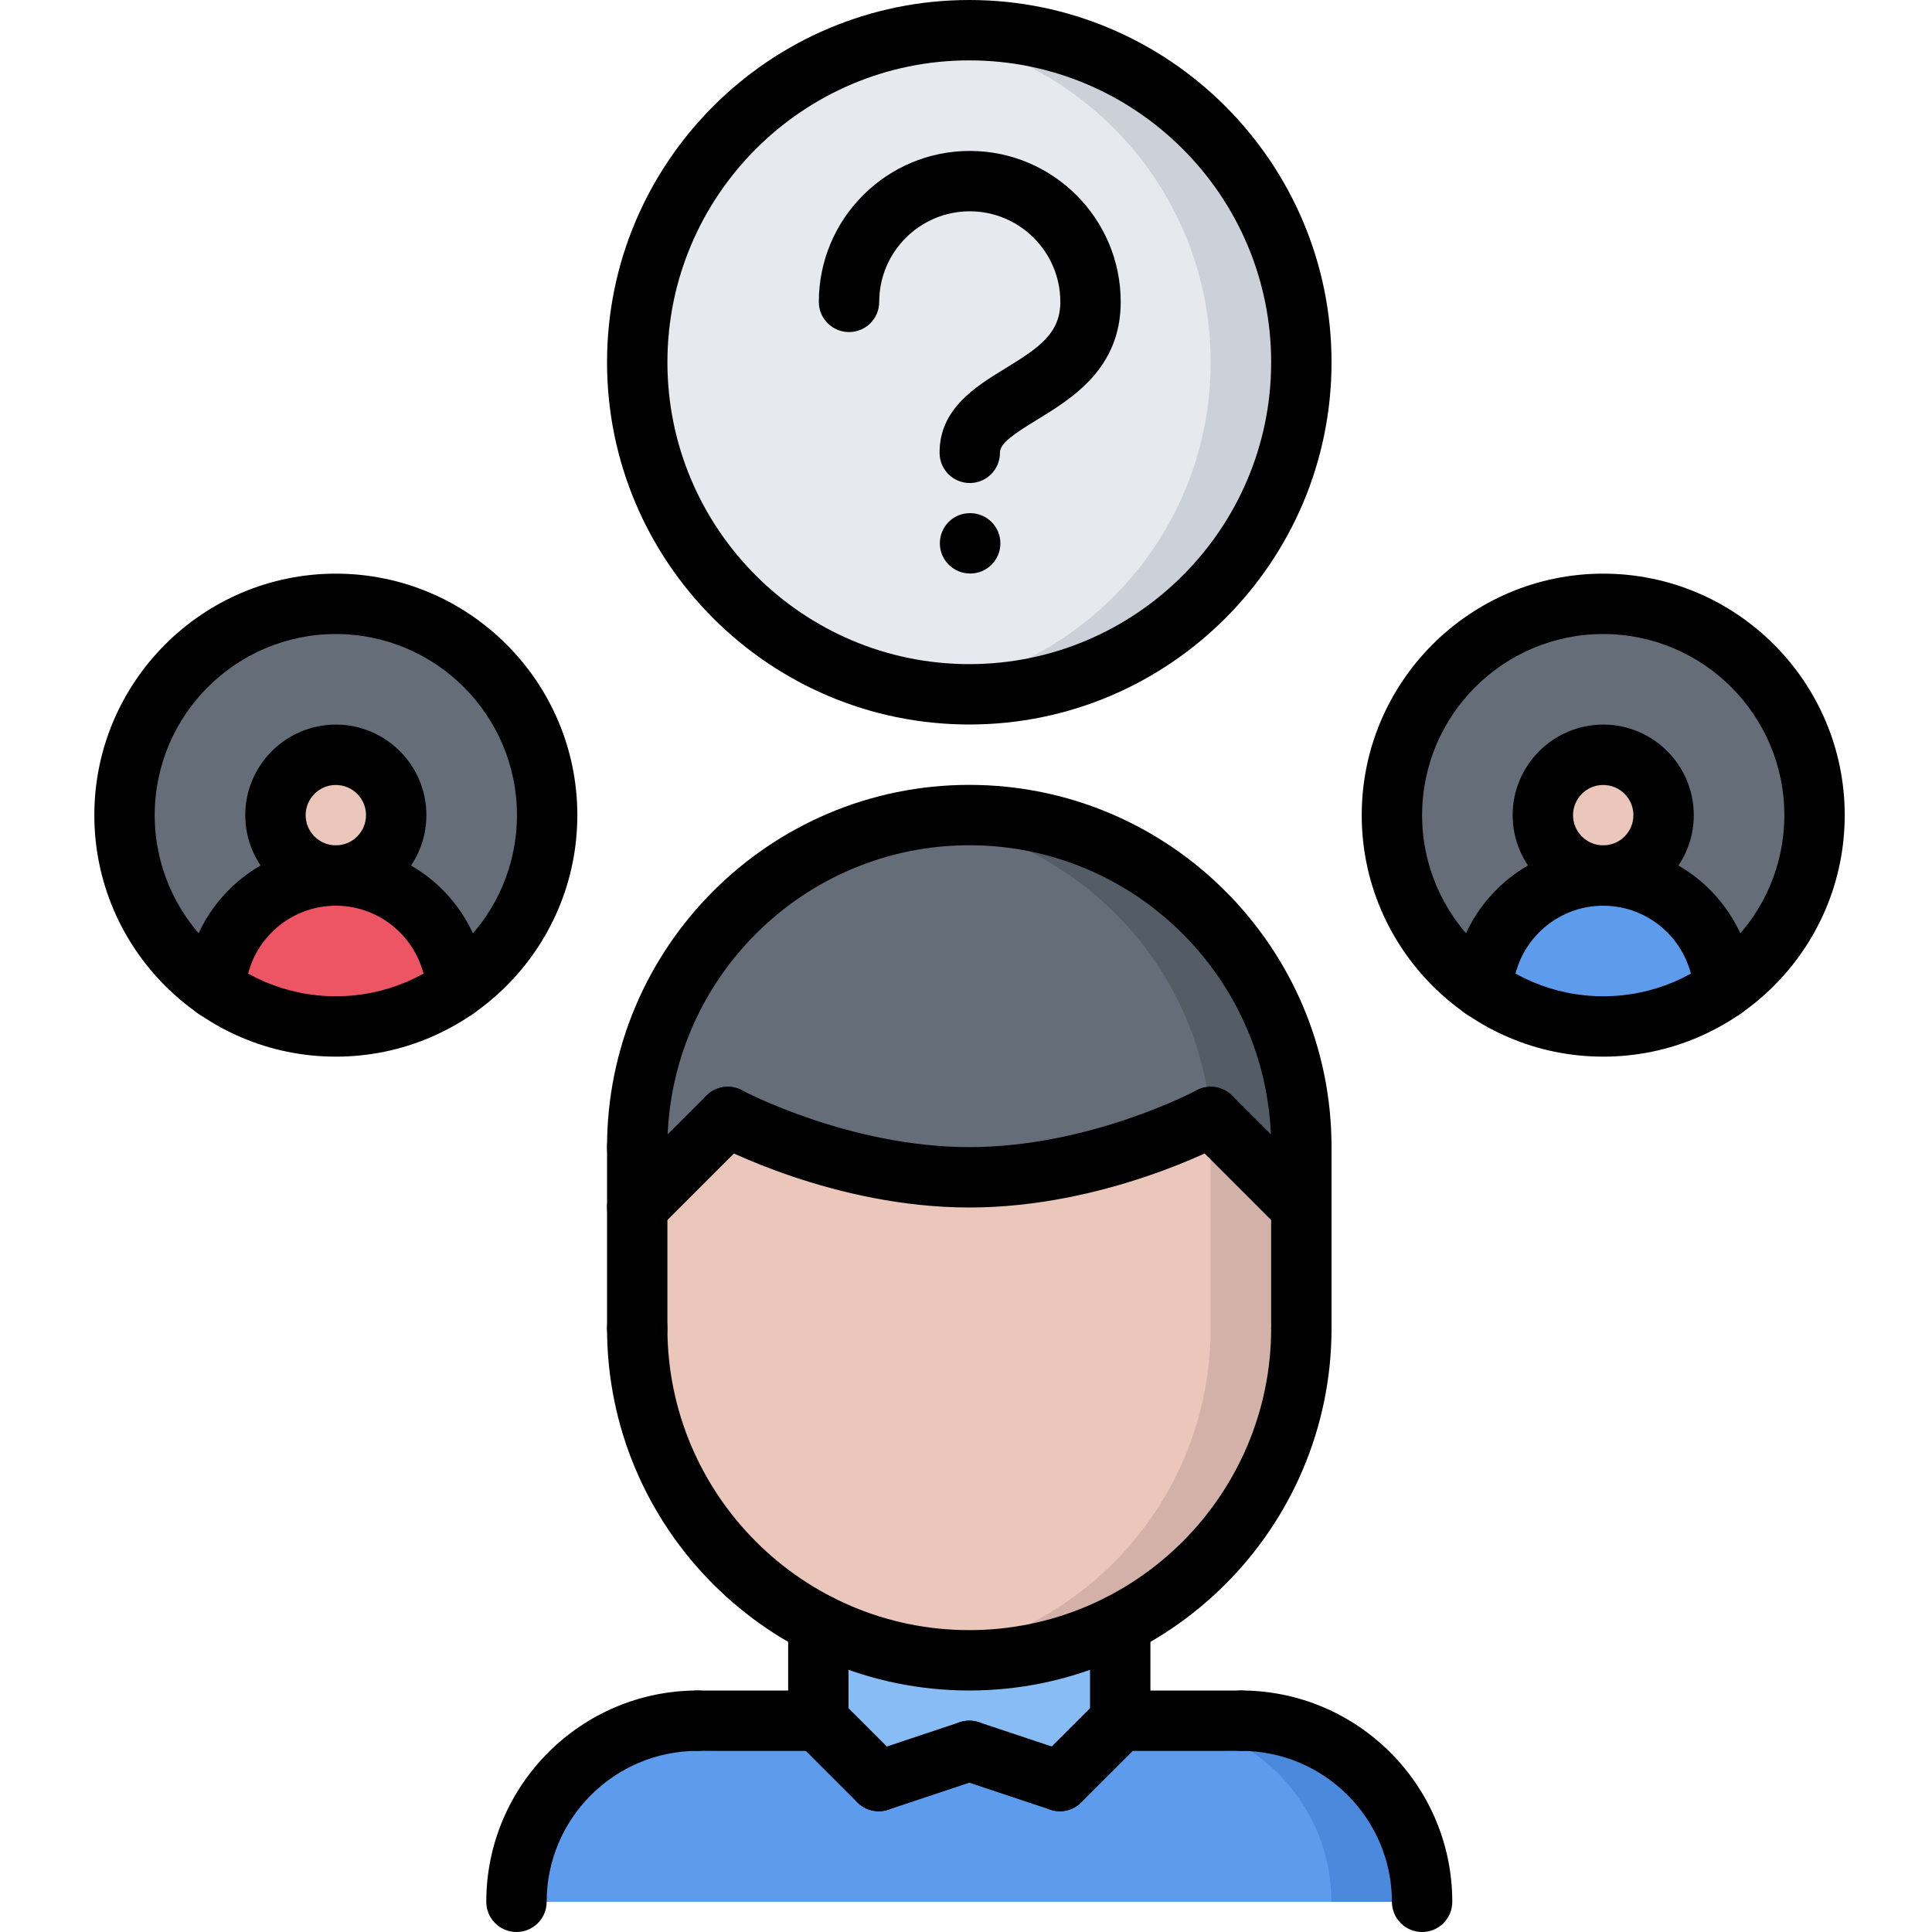 <svg height="512pt" viewBox="-24 0 511 512" width="512pt" xmlns="http://www.w3.org/2000/svg"><path d="m48.516 216c0 8.879 7.129 16 16 16-17.039 0-30.961 13.281-32 30-14.48-10.16-24-26.961-24-46 0-30.879 25.039-56 56-56 30.879 0 56 25.121 56 56 0 19.039-9.512 35.922-24.078 46-1.043-16.719-14.961-30-31.922-30 8.809 0 16-7.121 16-16 0-8.801-7.191-16-16-16-8.879 0-16 7.199-16 16zm0 0" fill="#656d78"/><path d="m64.516 232c16.961 0 30.879 13.281 31.922 30-9.043 6.32-20.082 10-31.922 10-11.832 0-22.961-3.68-32-10 1.039-16.719 14.961-30 32-30zm0 0" fill="#ed5565"/><path d="m80.516 216c0 8.879-7.191 16-16 16-8.871 0-16-7.121-16-16 0-8.801 7.129-16 16-16 8.801 0 16 7.199 16 16zm0 0" fill="#eac6bb"/><path d="m232.355 8c48.641 0 88 39.441 88 88 0 48.641-39.359 88-88 88-48.559 0-88-39.359-88-88 0-48.559 39.441-88 88-88zm0 0" fill="#e6e9ed"/><path d="m232.355 8c-4.078 0-8.07.375-12 .91 42.922 5.883 75.977 42.602 75.977 87.09 0 44.551-33.055 81.215-75.977 87.09 3.93.535 7.922.91 12 .91 48.641 0 88-39.359 88-88 0-48.559-39.359-88-88-88zm0 0" fill="#ccd1d9"/><path d="m384.355 216c0 8.879 7.191 16 16 16-16.961 0-30.879 13.281-31.918 30-14.562-10.078-24.082-26.961-24.082-46 0-30.879 25.121-56 56-56 30.961 0 56 25.121 56 56 0 19.121-9.52 35.922-24.078 46-1.043-16.719-14.883-30-31.922-30 8.871 0 16-7.121 16-16 0-8.801-7.129-16-16-16-8.801 0-16 7.199-16 16zm0 0" fill="#656d78"/><path d="m416.355 216c0 8.879-7.129 16-16 16-8.809 0-16-7.121-16-16 0-8.801 7.191-16 16-16 8.879 0 16 7.199 16 16zm0 0" fill="#eac6bb"/><path d="m400.355 232c17.039 0 30.871 13.281 31.922 30-9.043 6.32-20.082 10-31.922 10-11.84 0-22.879-3.68-31.918-10 1.039-16.719 14.957-30 31.918-30zm0 0" fill="#5d9cec"/><path d="m320.355 304v16l-24-24s-29.68 16-64 16c-34.238 0-64-16-64-16l-24 24v-16c0-48.559 39.441-88 88-88 48.641 0 88 39.441 88 88zm0 0" fill="#656d78"/><path d="m232.355 216c-4.078 0-8.07.375-12 .91 40.391 5.531 72.41 38.16 76 79.09l24 24v-16c0-48.559-39.359-88-88-88zm0 0" fill="#545c66"/><path d="m320.355 320v32c0 34.238-19.52 63.84-48 78.398-12 6.168-25.598 9.602-40 9.602-14.398 0-28-3.441-40-9.602-28.488-14.551-48-44.16-48-78.398v-32l24-24s29.762 16 64 16c34.32 0 64-16 64-16zm0 0" fill="#eac6bb"/><path d="m296.355 296-.023.016v55.984c0 34.238-19.52 63.84-48 78.398-8.602 4.418-18.039 7.371-27.992 8.723 3.938.535 7.938.879 12.016.879 14.402 0 28-3.441 40-9.602 28.48-14.551 48-44.16 48-78.398v-32zm0 0" fill="#d3b1a9"/><path d="m232.355 440c14.402 0 28-3.441 40-9.602v25.602l-16 16-24-8-24 8-16-16v-25.602c12 6.16 25.602 9.602 40 9.602zm0 0" fill="#87bcf4"/><path d="m208.355 472 24-8 24 8 16-16h32c26.551 0 48 21.52 48 48h-240c0-26.48 21.512-48 48-48h32zm0 0" fill="#5d9cec"/><path d="m304.355 456h-24.023c26.551 0 48 21.52 48 48h24.023c0-26.48-21.441-48-48-48zm0 0" fill="#4a89dc"/><path d="m112.371 512c-4.422 0-8-3.574-8-8 0-30.871 25.129-56 56-56 4.426 0 8 3.574 8 8s-3.574 8-8 8c-22.055 0-40 17.945-40 40 0 4.426-3.574 8-8 8zm0 0"/><path d="m192.371 464.016-32.008-.016c-4.414 0-7.992-3.586-7.992-8 0-4.426 3.586-8 8-8h.008l32 .016c4.418 0 7.992 3.586 7.992 8 0 4.426-3.582 8-8 8zm0 0"/><path d="m352.371 512c-4.422 0-8-3.574-8-8 0-22.055-17.941-40-40-40-4.422 0-8-3.574-8-8s3.578-8 8-8c30.871 0 56 25.129 56 56 0 4.426-3.574 8-8 8zm0 0"/><path d="m272.371 464.016c-4.414 0-8-3.574-8-8 0-4.414 3.578-8 7.992-8l32-.016h.008c4.418 0 8 3.574 8 8 0 4.414-3.574 8-7.992 8zm0 0"/><path d="m192.371 464.016c-4.422 0-8-3.574-8-8v-25.609c0-4.422 3.578-8 8-8 4.426 0 8 3.578 8 8v25.609c0 4.426-3.574 8-8 8zm0 0"/><path d="m272.371 464c-4.422 0-8-3.574-8-8v-25.594c0-4.422 3.578-8 8-8 4.426 0 8 3.578 8 8v25.594c0 4.426-3.574 8-8 8zm0 0"/><path d="m232.371 448c-52.934 0-96-43.062-96-96 0-4.426 3.578-8 8-8 4.426 0 8 3.574 8 8 0 44.113 35.891 80 80 80 44.113 0 80-35.887 80-80 0-4.426 3.578-8 8-8 4.426 0 8 3.574 8 8 0 52.938-43.062 96-96 96zm0 0"/><path d="m320.371 312c-4.422 0-8-3.574-8-8 0-44.113-35.887-80-80-80-44.109 0-80 35.887-80 80 0 4.426-3.574 8-8 8-4.422 0-8-3.574-8-8 0-52.938 43.066-96 96-96 52.938 0 96 43.062 96 96 0 4.426-3.574 8-8 8zm0 0"/><path d="m144.371 360.016c-4.422 0-8-3.574-8-8v-48.016c0-4.426 3.578-8 8-8 4.426 0 8 3.574 8 8v48.016c0 4.426-3.574 8-8 8zm0 0"/><path d="m320.371 360.016c-4.422 0-8-3.574-8-8v-48.016c0-4.426 3.578-8 8-8 4.426 0 8 3.574 8 8v48.016c0 4.426-3.574 8-8 8zm0 0"/><path d="m320.371 328c-2.047 0-4.094-.785-5.656-2.344l-24-24c-3.125-3.129-3.125-8.184 0-11.312 3.129-3.129 8.184-3.129 11.312 0l24 24c3.129 3.129 3.129 8.184 0 11.312-1.559 1.559-3.605 2.344-5.656 2.344zm0 0"/><path d="m232.371 320c-35.879 0-66.504-16.266-67.793-16.953-3.887-2.094-5.344-6.934-3.254-10.832 2.086-3.879 6.918-5.375 10.832-3.262.281.152 28.473 15.047 60.215 15.047 31.898 0 59.93-14.887 60.207-15.047 3.875-2.098 8.746-.633 10.832 3.254 2.09 3.891.633 8.746-3.254 10.832-1.273.695-31.895 16.961-67.785 16.961zm0 0"/><path d="m144.371 328c-2.047 0-4.094-.785-5.656-2.344-3.125-3.129-3.125-8.184 0-11.312l24-24c3.129-3.129 8.184-3.129 11.312 0s3.129 8.184 0 11.312l-24 24c-1.559 1.559-3.605 2.344-5.656 2.344zm0 0"/><path d="m208.371 480c-2.047 0-4.094-.785-5.656-2.344l-16-15.984c-3.125-3.121-3.125-8.184 0-11.312 3.129-3.129 8.184-3.129 11.312 0l16 15.984c3.129 3.121 3.129 8.184 0 11.312-1.559 1.559-3.605 2.344-5.656 2.344zm0 0"/><path d="m208.371 480c-3.352 0-6.473-2.121-7.582-5.473-1.402-4.191.863-8.727 5.055-10.121l24-8c4.223-1.414 8.719.867 10.121 5.059 1.398 4.191-.863 8.727-5.059 10.121l-24 8c-.848.277-1.695.414-2.535.414zm0 0"/><path d="m256.371 480c-2.047 0-4.094-.785-5.656-2.344-3.125-3.129-3.125-8.191 0-11.312l16-15.984c3.129-3.129 8.184-3.129 11.312 0s3.129 8.191 0 11.312l-16 15.984c-1.559 1.559-3.605 2.344-5.656 2.344zm0 0"/><path d="m256.371 480c-.832 0-1.688-.137-2.527-.414l-24-8c-4.184-1.395-6.457-5.922-5.055-10.121 1.398-4.184 5.895-6.473 10.117-5.059l24 8c4.188 1.395 6.457 5.922 5.059 10.121-1.121 3.352-4.242 5.473-7.594 5.473zm0 0"/><path d="m232.371 192c-52.934 0-96-43.062-96-96s43.066-96 96-96c52.938 0 96 43.062 96 96s-43.062 96-96 96zm0-176c-44.109 0-80 35.887-80 80s35.891 80 80 80c44.113 0 80-35.887 80-80s-35.887-80-80-80zm0 0"/><path d="m64.5 280.023c-35.289 0-64-28.711-64-64 0-35.289 28.711-64 64-64s64 28.711 64 64c0 35.289-28.711 64-64 64zm0-112c-26.473 0-48 21.527-48 48 0 26.473 21.527 48 48 48s48-21.527 48-48c0-26.473-21.535-48-48-48zm0 0"/><path d="m64.5 240.023c-13.23 0-24-10.766-24-24 0-13.23 10.77-24 24-24s24 10.77 24 24c0 13.234-10.77 24-24 24zm0-32c-4.414 0-8 3.586-8 8 0 4.418 3.586 8 8 8s8-3.582 8-8c0-4.414-3.586-8-8-8zm0 0"/><path d="m96.422 270.023c-4.195 0-7.723-3.262-7.977-7.504-.785-12.609-11.297-22.496-23.953-22.496s-23.168 9.879-23.953 22.496c-.262 4.41-4 7.785-8.48 7.496-4.406-.273-7.766-4.07-7.496-8.48 1.297-21.031 18.832-37.504 39.922-37.504 21.086 0 38.625 16.48 39.918 37.504.273 4.41-3.086 8.199-7.496 8.48-.148 0-.316.008-.484.008zm0 0"/><path d="m400.371 280.023c-35.285 0-64-28.711-64-64 0-35.289 28.715-64 64-64 35.289 0 64 28.711 64 64 0 35.289-28.711 64-64 64zm0-112c-26.473 0-48 21.527-48 48 0 26.473 21.527 48 48 48s48-21.527 48-48c0-26.473-21.527-48-48-48zm0 0"/><path d="m400.371 240.023c-13.23 0-24-10.766-24-24 0-13.23 10.77-24 24-24 13.234 0 24 10.77 24 24 0 13.234-10.766 24-24 24zm0-32c-4.414 0-8 3.586-8 8 0 4.418 3.586 8 8 8 4.418 0 8-3.582 8-8 0-4.414-3.582-8-8-8zm0 0"/><path d="m432.293 270.023c-4.191 0-7.723-3.262-7.977-7.504-.785-12.609-11.297-22.496-23.953-22.496s-23.168 9.879-23.953 22.496c-.262 4.41-3.988 7.785-8.477 7.496-4.41-.273-7.77-4.07-7.496-8.48 1.293-21.031 18.832-37.504 39.918-37.504 21.09 0 38.625 16.48 39.922 37.504.27 4.41-3.09 8.199-7.496 8.48-.152 0-.32.008-.488.008zm0 0"/><path d="m232.5 128.008c-4.391 0-7.969-3.535-8-7.938-.098-11.734 9.602-17.656 17.391-22.422 9.059-5.535 14.609-9.359 14.609-17.648 0-13.23-10.77-24-24-24s-24 10.77-24 24c0 4.426-3.574 8-8 8s-8-3.574-8-8c0-22.055 17.945-40 40-40s40 17.945 40 40c0 17.68-12.863 25.551-22.266 31.297-5.887 3.598-9.758 6.16-9.734 8.648.031 4.422-3.512 8.031-7.938 8.062-.023 0-.039 0-.062 0zm0 0"/><path d="m232.613 151.992c-4.426 0-8.043-3.578-8.043-8 0-4.426 3.539-8 7.953-8h.09c4.414 0 8 3.574 8 8 0 4.422-3.586 8-8 8zm0 0"/></svg>